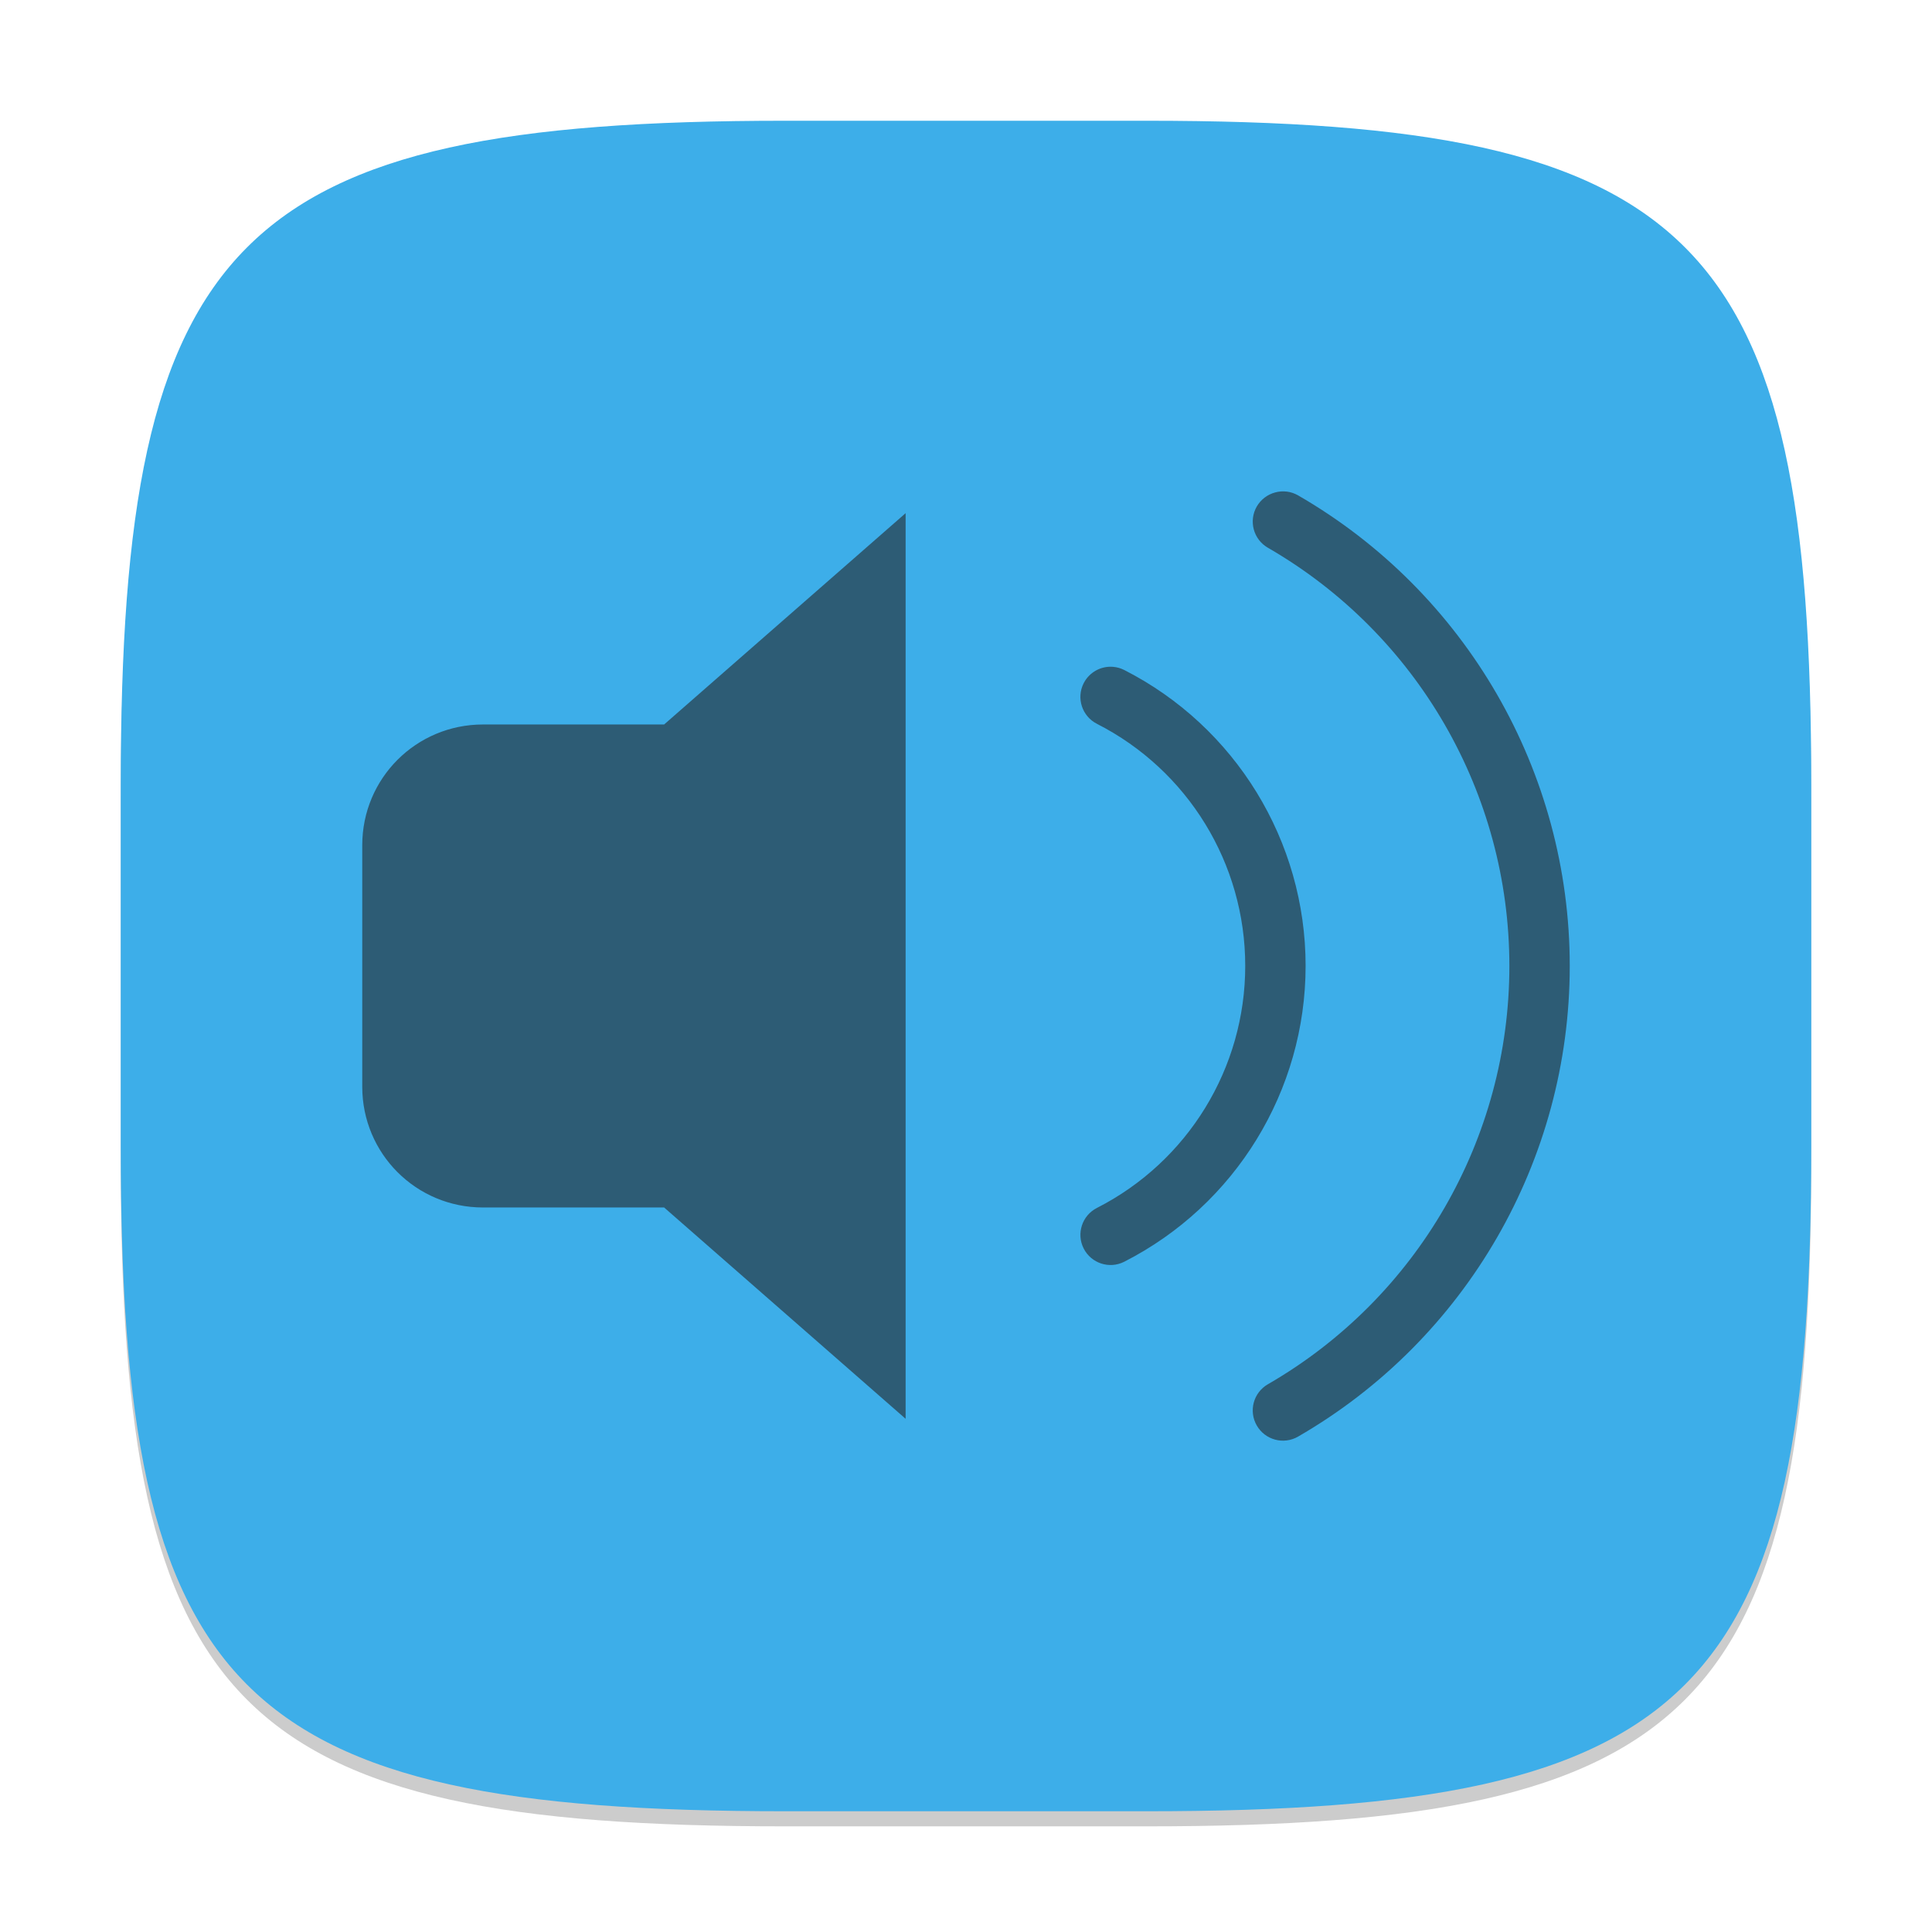 <?xml version="1.0" encoding="UTF-8" standalone="no"?>
<!-- Created with Inkscape (http://www.inkscape.org/) -->

<svg
   width="128"
   height="128"
   viewBox="0 0 128 128"
   version="1.1"
   id="svg5"
   inkscape:version="1.2.2 (1:1.2.2+202305151914+b0a8486541)"
   sodipodi:docname="kmix.svg"
   xmlns:inkscape="http://www.inkscape.org/namespaces/inkscape"
   xmlns:sodipodi="http://sodipodi.sourceforge.net/DTD/sodipodi-0.dtd"
   xmlns="http://www.w3.org/2000/svg"
   xmlns:svg="http://www.w3.org/2000/svg">
  <sodipodi:namedview
     id="namedview7"
     pagecolor="#ffffff"
     bordercolor="#000000"
     borderopacity="0.25"
     inkscape:showpageshadow="2"
     inkscape:pageopacity="0.0"
     inkscape:pagecheckerboard="0"
     inkscape:deskcolor="#d1d1d1"
     inkscape:document-units="px"
     showgrid="false"
     inkscape:zoom="6.296875"
     inkscape:cx="63.920596"
     inkscape:cy="64"
     inkscape:window-width="1920"
     inkscape:window-height="1008"
     inkscape:window-x="0"
     inkscape:window-y="0"
     inkscape:window-maximized="1"
     inkscape:current-layer="svg5" />
  <defs
     id="defs2">
    <style
       id="current-color-scheme"
       type="text/css">
         .ColorScheme-Text { color:#232629; }
         .ColorScheme-Highlight { color:#3daee9; }
     </style>
  </defs>
  <path
     d="M 52,9 C 15.595,9 8,16.759 8,53 v 24 c 0,36.241 7.595,44 44,44 h 24 c 36.405,0 44,-7.759 44,-44 V 53 C 120,16.759 112.405,9 76,9"
     style="opacity:0.2;fill:#000000;stroke-width:4;stroke-linecap:round;stroke-linejoin:round"
     id="path563" />
  <path
     id="path530"
     style="fill:currentColor;fill-opacity:1;stroke-width:4;stroke-linecap:round;stroke-linejoin:round"
     d="M 52,8 C 15.595,8 8,15.759 8,52 v 24 c 0,36.241 7.595,44 44,44 h 24 c 36.405,0 44,-7.759 44,-44 V 52 C 120,15.759 112.405,8 76,8 Z"
     class="ColorScheme-Highlight" />
  <path
     d="m 85.258,32.57 c -0.259,-0.032 -0.522,-0.014 -0.773,0.055 -0.514,0.136 -0.952,0.47 -1.219,0.93 -0.553,0.958 -0.224,2.183 0.734,2.734 9.904,5.718 16,16.275 16,27.711 0,11.436 -6.096,21.993 -16,27.711 -0.959,0.552 -1.288,1.777 -0.734,2.734 0.552,0.959 1.777,1.288 2.734,0.734 11.136,-6.429 18,-18.321 18,-31.18 0,-12.858 -6.864,-24.751 -18,-31.18 -0.229,-0.131 -0.481,-0.216 -0.742,-0.25 z M 60,33.999 l -16,14 H 32 c -4.432,0 -8,3.568 -8,8 v 16 c 0,4.432 3.568,8 8,8 h 12 l 16,14 z m 13.734,10.18 c -0.806,-0.063 -1.57,0.366 -1.938,1.086 -0.5,0.984 -0.108,2.186 0.875,2.688 C 78.706,51.027 82.5,57.219 82.5,63.991 c 0,6.773 -3.794,12.964 -9.828,16.039 -0.983,0.501 -1.375,1.704 -0.875,2.688 0.501,0.983 1.704,1.375 2.688,0.875 C 81.852,79.839 86.5,72.26 86.5,63.991 c 0,-8.269 -4.648,-15.848 -12.016,-19.602 -0.234,-0.119 -0.489,-0.19 -0.75,-0.211 z"
     style="opacity:0.6;fill:currentColor;stroke-width:8;stroke-linecap:round"
     id="path298"
     class="ColorScheme-Text" />
</svg>

